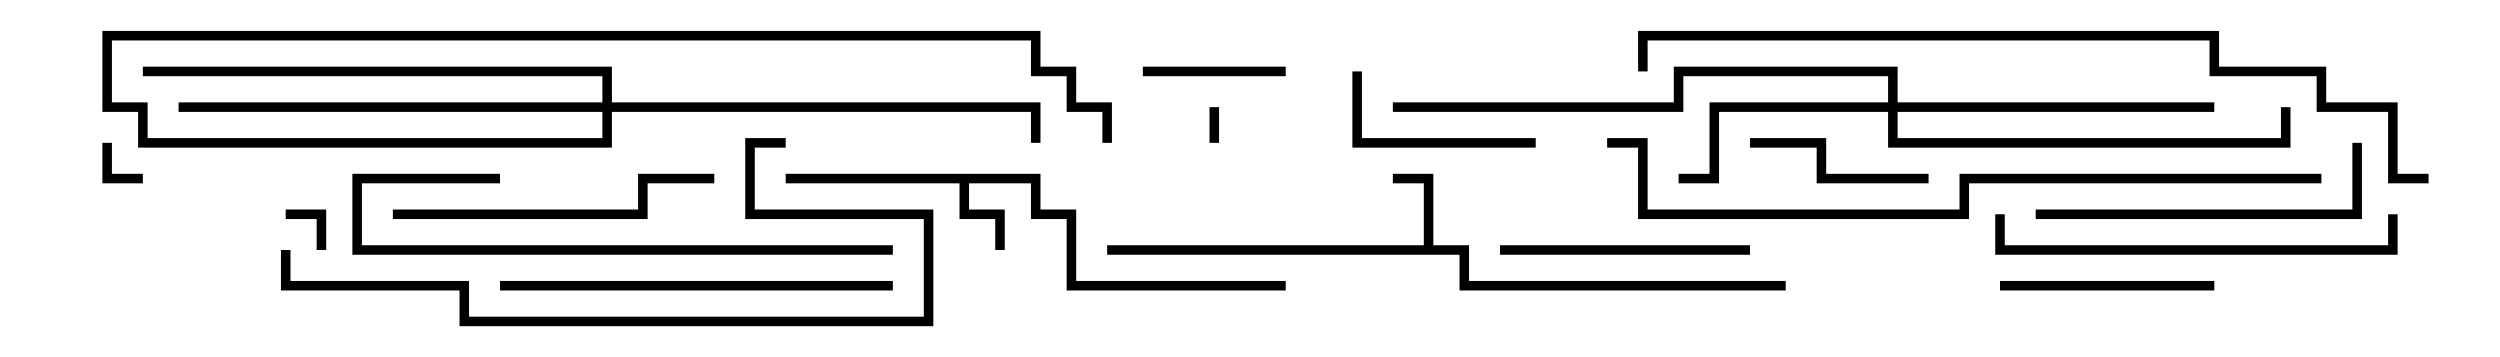 <svg version="1.1" width="105" height="15" xmlns="http://www.w3.org/2000/svg"><path d="M59.8,10.3L59.8,7.7L58.5,7.7L58.5,7.3L60.2,7.3L60.2,10.3L61.7,10.3L61.7,11.8L75,11.8L75,12.2L61.3,12.2L61.3,10.7L46.5,10.7L46.5,10.3z" stroke="none"/><path d="M43.7,7.3L43.7,8.8L45.2,8.8L45.2,11.8L54,11.8L54,12.2L44.8,12.2L44.8,9.2L43.3,9.2L43.3,7.7L40.7,7.7L40.7,8.8L42.2,8.8L42.2,10.5L41.8,10.5L41.8,9.2L40.3,9.2L40.3,7.7L33,7.7L33,7.3z" stroke="none"/><path d="M79.3,4.3L79.3,3.2L70.7,3.2L70.7,4.7L58.5,4.7L58.5,4.3L70.3,4.3L70.3,2.8L79.7,2.8L79.7,4.3L93,4.3L93,4.7L79.7,4.7L79.7,5.8L95.8,5.8L95.8,4.5L96.2,4.5L96.2,6.2L79.3,6.2L79.3,4.7L72.2,4.7L72.2,7.7L70.5,7.7L70.5,7.3L71.8,7.3L71.8,4.3z" stroke="none"/><path d="M25.3,4.3L25.3,3.2L6,3.2L6,2.8L25.7,2.8L25.7,4.3L43.7,4.3L43.7,6L43.3,6L43.3,4.7L25.7,4.7L25.7,6.2L5.8,6.2L5.8,4.7L4.3,4.7L4.3,1.3L43.7,1.3L43.7,2.8L45.2,2.8L45.2,4.3L46.7,4.3L46.7,6L46.3,6L46.3,4.7L44.8,4.7L44.8,3.2L43.3,3.2L43.3,1.7L4.7,1.7L4.7,4.3L6.2,4.3L6.2,5.8L25.3,5.8L25.3,4.7L7.5,4.7L7.5,4.3z" stroke="none"/><path d="M50.8,4.5L51.2,4.5L51.2,6L50.8,6z" stroke="none"/><path d="M13.7,10.5L13.3,10.5L13.3,9.2L12,9.2L12,8.8L13.7,8.8z" stroke="none"/><path d="M6,7.3L6,7.7L4.3,7.7L4.3,6L4.7,6L4.7,7.3z" stroke="none"/><path d="M54,2.8L54,3.2L48,3.2L48,2.8z" stroke="none"/><path d="M81,7.3L81,7.7L76.3,7.7L76.3,6.2L73.5,6.2L73.5,5.8L76.7,5.8L76.7,7.3z" stroke="none"/><path d="M56.8,3L57.2,3L57.2,5.8L64.5,5.8L64.5,6.2L56.8,6.2z" stroke="none"/><path d="M84,12.2L84,11.8L93,11.8L93,12.2z" stroke="none"/><path d="M73.5,10.3L73.5,10.7L63,10.7L63,10.3z" stroke="none"/><path d="M16.5,9.2L16.5,8.8L26.8,8.8L26.8,7.3L30,7.3L30,7.7L27.2,7.7L27.2,9.2z" stroke="none"/><path d="M85.5,9.2L85.5,8.8L98.8,8.8L98.8,6L99.2,6L99.2,9.2z" stroke="none"/><path d="M100.3,9L100.7,9L100.7,10.7L83.8,10.7L83.8,9L84.2,9L84.2,10.3L100.3,10.3z" stroke="none"/><path d="M21,12.2L21,11.8L37.5,11.8L37.5,12.2z" stroke="none"/><path d="M21,7.3L21,7.7L15.2,7.7L15.2,10.3L37.5,10.3L37.5,10.7L14.8,10.7L14.8,7.3z" stroke="none"/><path d="M11.8,10.5L12.2,10.5L12.2,11.8L19.7,11.8L19.7,13.3L38.8,13.3L38.8,9.2L31.3,9.2L31.3,5.8L33,5.8L33,6.2L31.7,6.2L31.7,8.8L39.2,8.8L39.2,13.7L19.3,13.7L19.3,12.2L11.8,12.2z" stroke="none"/><path d="M67.5,6.2L67.5,5.8L69.2,5.8L69.2,8.8L82.3,8.8L82.3,7.3L97.5,7.3L97.5,7.7L82.7,7.7L82.7,9.2L68.8,9.2L68.8,6.2z" stroke="none"/><path d="M69.2,3L68.8,3L68.8,1.3L93.2,1.3L93.2,2.8L97.7,2.8L97.7,4.3L100.7,4.3L100.7,7.3L102,7.3L102,7.7L100.3,7.7L100.3,4.7L97.3,4.7L97.3,3.2L92.8,3.2L92.8,1.7L69.2,1.7z" stroke="none"/></svg>